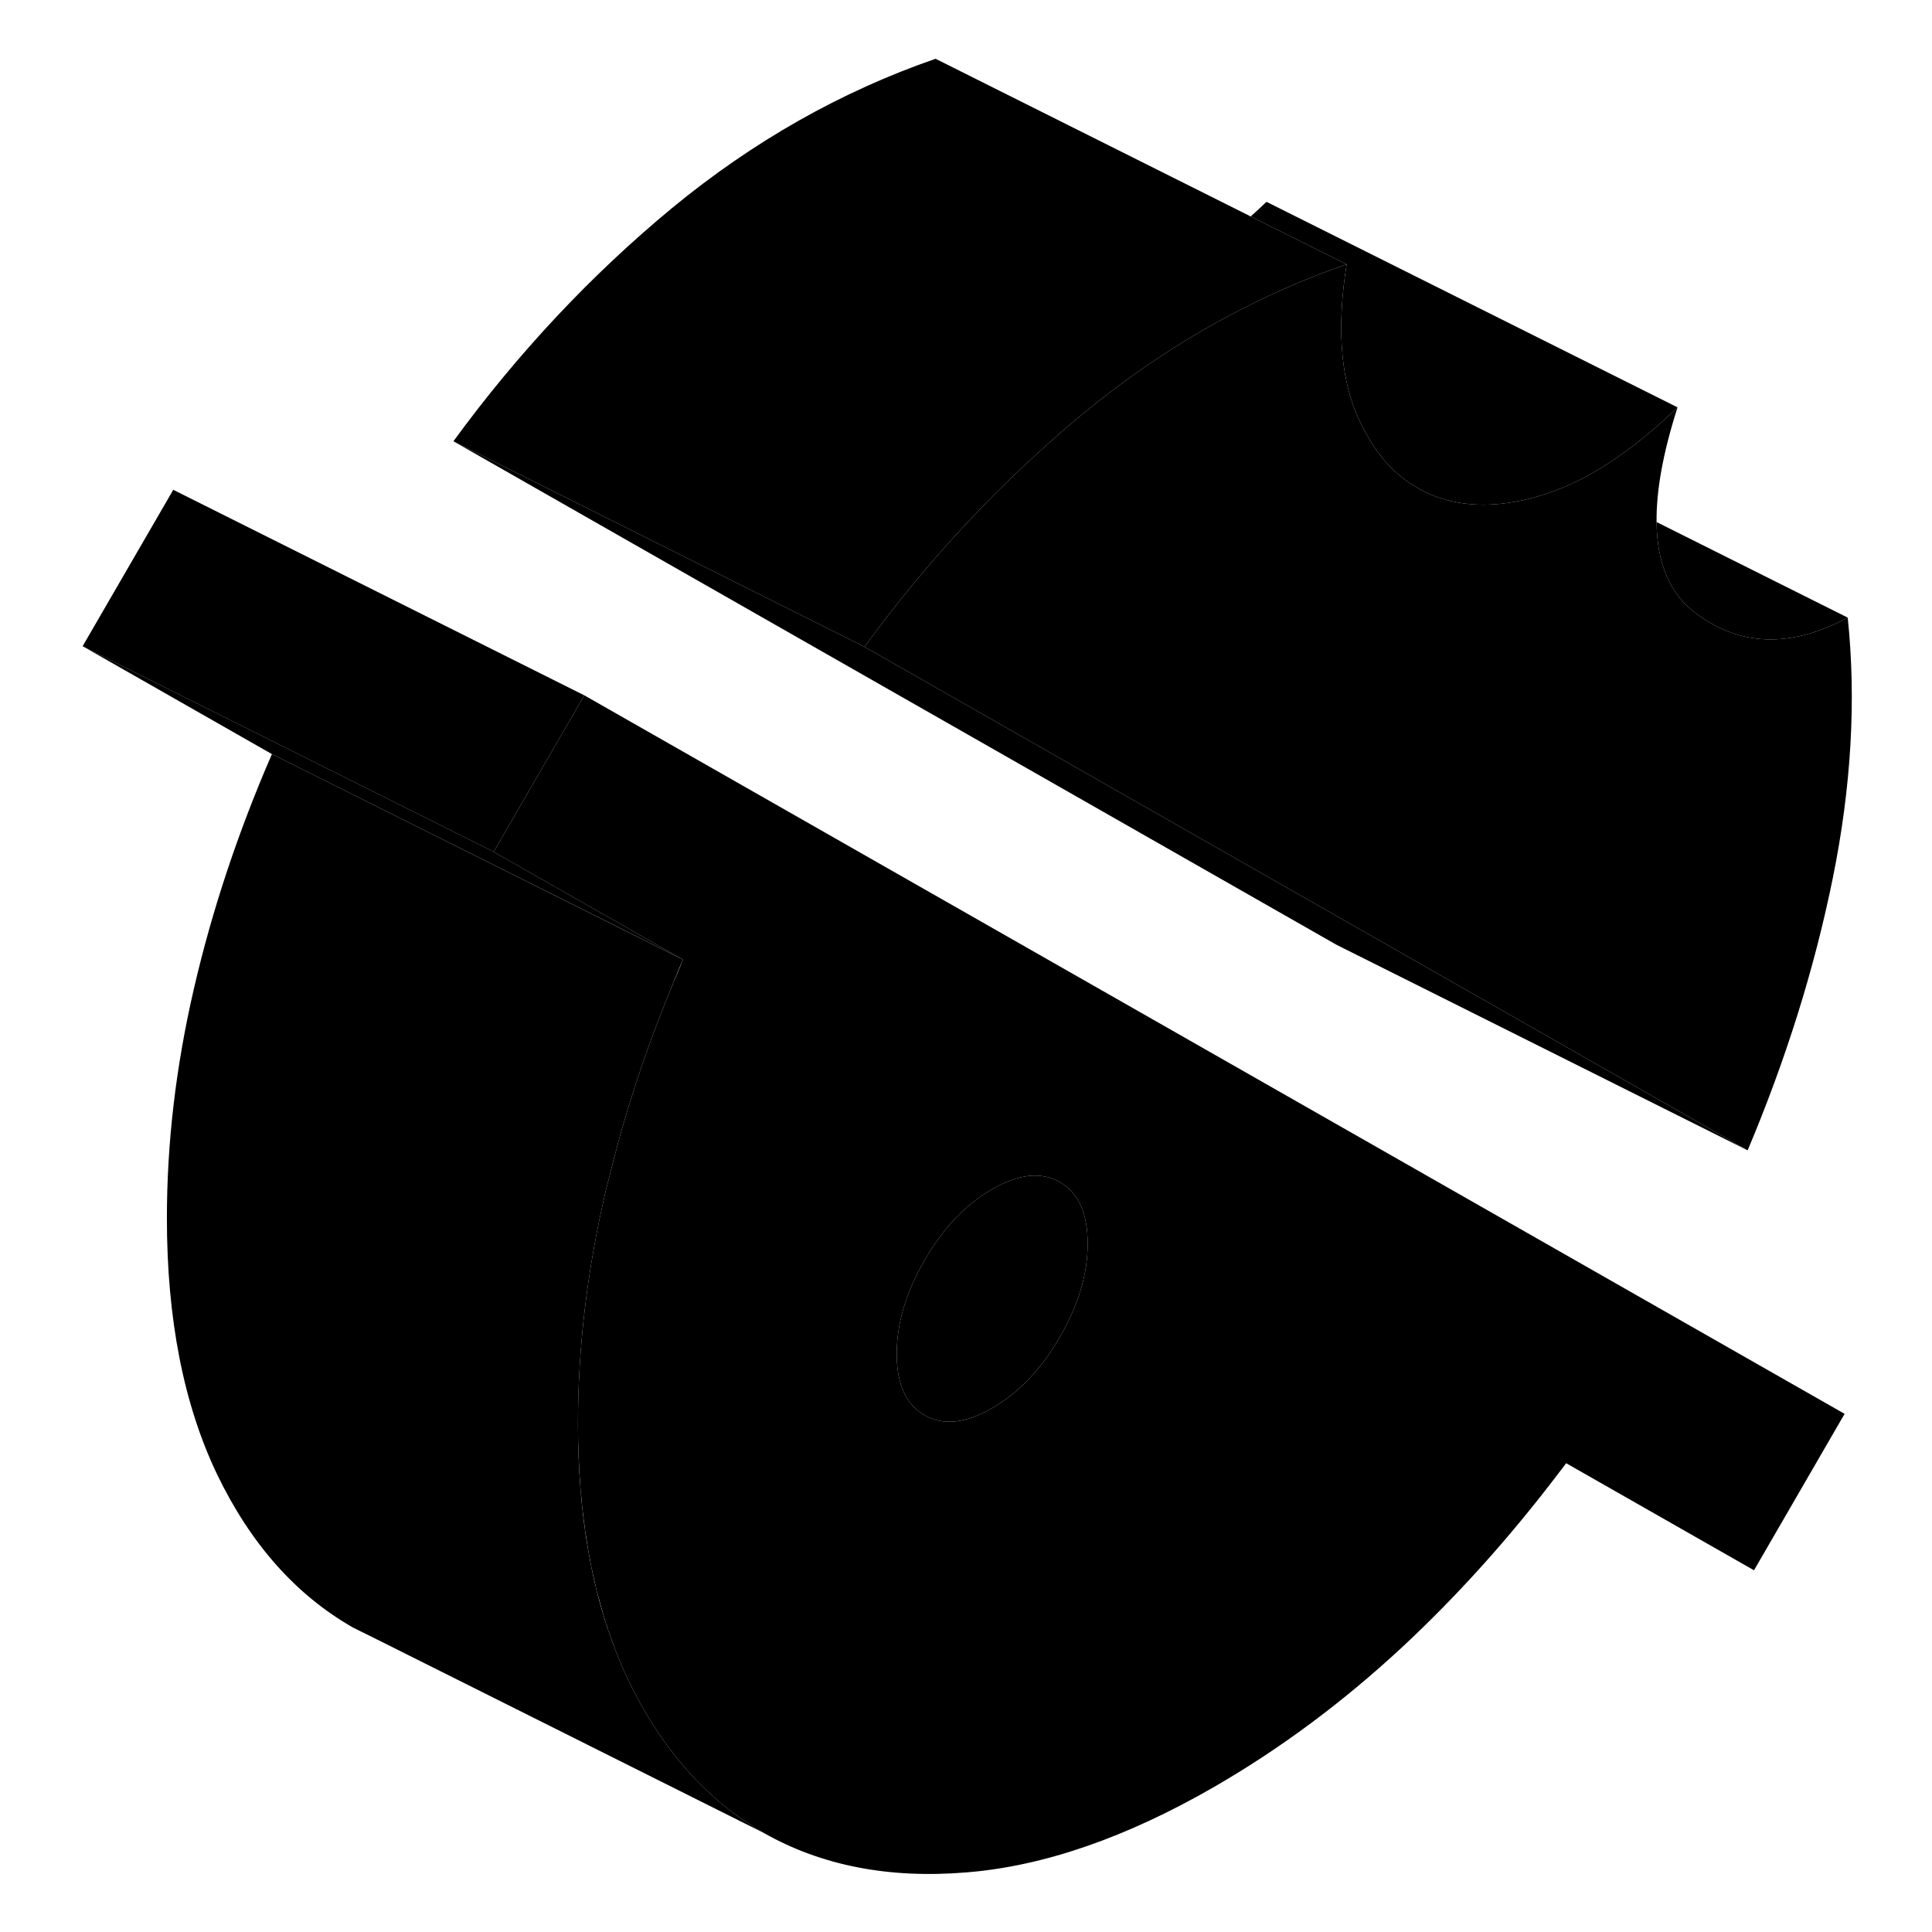<svg width="48" height="48" viewBox="0 0 91 94" xmlns="http://www.w3.org/2000/svg" stroke-width="1px"
     stroke-linecap="round" stroke-linejoin="round">
    <path d="M87.67 42.74C86.77 47.17 85.38 51.58 83.53 55.97L63.99 44.83L40.56 31.47C43.71 27.16 47.26 23.38 51.2 20.12C53.71 18.06 56.34 16.33 59.11 14.94C60.7 14.13 62.34 13.44 64.02 12.86C63.55 15.79 63.71 18.21 64.48 20.1C64.63 20.45 64.79 20.79 64.97 21.1C65.71 22.46 66.71 23.42 67.97 24C68.18 24.09 68.39 24.18 68.6 24.24C70.01 24.7 71.63 24.66 73.46 24.11C74.02 23.94 74.59 23.72 75.17 23.44C76.76 22.67 78.42 21.46 80.12 19.82C79.42 22 79.08 23.86 79.1 25.4C79.12 27.41 79.74 28.88 80.97 29.81C83.14 31.46 85.62 31.54 88.4 30.05C88.82 34.08 88.57 38.31 87.67 42.74Z" class="pr-icon-iso-solid-stroke" stroke-linejoin="round"/>
    <path d="M26.93 33.831L26.32 34.881L22.52 41.441L22.63 41.511L31.73 46.691C31.69 46.771 31.66 46.861 31.63 46.941C31.42 47.421 31.22 47.901 31.03 48.381C29.82 51.351 28.86 54.31 28.14 57.281C28.07 57.541 28 57.811 27.94 58.081C27.06 61.871 26.62 65.601 26.62 69.271C26.62 70.291 26.66 71.281 26.73 72.231C26.74 72.451 26.76 72.681 26.79 72.901C26.81 73.161 26.83 73.411 26.87 73.661C26.89 73.851 26.91 74.041 26.94 74.231C26.96 74.431 26.99 74.631 27.03 74.831C27.03 74.831 27.03 74.837 27.03 74.851C27.08 75.191 27.13 75.521 27.2 75.851C27.23 76.061 27.27 76.261 27.32 76.451C27.36 76.651 27.4 76.841 27.45 77.031C27.5 77.3 27.57 77.55 27.65 77.811C27.7 78.001 27.74 78.181 27.8 78.361C27.84 78.511 27.88 78.671 27.94 78.821C27.94 78.861 27.95 78.891 27.97 78.931C27.98 78.971 27.99 79.011 28.01 79.051C28.01 79.071 28.01 79.081 28.03 79.101C28.07 79.261 28.12 79.41 28.18 79.561C28.19 79.611 28.21 79.661 28.23 79.701C28.34 80.021 28.46 80.331 28.58 80.631C28.73 81.011 28.89 81.371 29.06 81.731C30.69 85.111 32.89 87.601 35.68 89.191C38.47 90.771 41.75 91.411 45.51 91.101C49.28 90.801 53.31 89.401 57.59 86.931C60.79 85.081 63.82 82.831 66.69 80.171C69.42 77.631 71.97 74.791 74.35 71.651C74.47 71.501 74.58 71.351 74.7 71.191L83.84 76.401L88.16 68.941L88.25 68.791L26.93 33.831ZM50.06 65.061C49.16 66.621 48.06 67.771 46.77 68.511C45.48 69.261 44.39 69.371 43.49 68.861C42.58 68.341 42.13 67.351 42.13 65.871C42.13 64.391 42.58 62.87 43.49 61.31C44.39 59.751 45.48 58.601 46.77 57.861C48.06 57.111 49.16 57.001 50.06 57.511C50.97 58.031 51.42 59.031 51.42 60.511C51.42 61.991 50.97 63.501 50.06 65.061Z" class="pr-icon-iso-solid-stroke" stroke-linejoin="round"/>
    <path d="M51.42 60.511C51.42 61.99 50.97 63.501 50.06 65.061C49.16 66.621 48.06 67.77 46.77 68.51C45.48 69.26 44.39 69.371 43.49 68.861C42.58 68.341 42.13 67.35 42.13 65.871C42.13 64.391 42.58 62.87 43.49 61.31C44.39 59.751 45.48 58.6 46.77 57.861C48.06 57.111 49.16 57.001 50.06 57.511C50.97 58.031 51.42 59.031 51.42 60.511Z" class="pr-icon-iso-solid-stroke" stroke-linejoin="round"/>
    <path d="M22.63 41.51L22.52 41.44L2.52 31.44L11.73 36.69L28.98 45.31L31.73 46.69L22.63 41.51Z" class="pr-icon-iso-solid-stroke" stroke-linejoin="round"/>
    <path d="M64.02 12.86C62.34 13.44 60.7 14.13 59.11 14.94C56.34 16.33 53.71 18.06 51.2 20.12C47.26 23.38 43.71 27.16 40.56 31.47L20.56 21.47C23.71 17.16 27.26 13.38 31.2 10.12C35.15 6.87 39.42 4.45 44.02 2.86L59.35 10.53L59.83 10.77L64.02 12.86Z" class="pr-icon-iso-solid-stroke" stroke-linejoin="round"/>
    <path d="M26.93 33.831L26.32 34.881L22.52 41.441L2.52 31.441L6.93 23.831L26.93 33.831Z" class="pr-icon-iso-solid-stroke" stroke-linejoin="round"/>
    <path d="M35.68 89.19L16.85 79.77L15.68 79.19C12.89 77.6 10.69 75.11 9.06 71.73C7.44 68.34 6.62 64.19 6.62 59.27C6.62 55.6 7.06 51.87 7.94 48.08C8.82 44.28 10.08 40.49 11.73 36.69L31.73 46.69C31.48 47.25 31.25 47.82 31.03 48.38C29.82 51.35 28.86 54.31 28.14 57.28C28.07 57.54 28 57.81 27.94 58.08C27.06 61.87 26.62 65.6 26.62 69.27C26.62 73.67 27.28 77.45 28.58 80.63C28.73 81.01 28.89 81.37 29.06 81.73C30.69 85.11 32.89 87.6 35.68 89.19Z" class="pr-icon-iso-solid-stroke" stroke-linejoin="round"/>
    <path d="M80.12 19.82C78.42 21.46 76.76 22.67 75.17 23.44C74.59 23.72 74.02 23.94 73.46 24.11C71.63 24.66 70.01 24.7 68.6 24.24C68.39 24.18 68.18 24.09 67.97 24C66.71 23.42 65.71 22.46 64.97 21.1C64.79 20.79 64.63 20.45 64.48 20.1C63.71 18.21 63.55 15.79 64.02 12.86L59.83 10.77L59.35 10.53C59.61 10.3 59.86 10.07 60.12 9.82L80.12 19.82Z" class="pr-icon-iso-solid-stroke" stroke-linejoin="round"/>
    <path d="M88.4 30.05C85.62 31.54 83.14 31.46 80.97 29.81C79.74 28.88 79.12 27.41 79.1 25.4L88.4 30.05Z" class="pr-icon-iso-solid-stroke" stroke-linejoin="round"/>
    <path d="M83.53 55.97L63.53 45.97L20.56 21.47L40.56 31.47L63.99 44.83L83.53 55.97Z" class="pr-icon-iso-solid-stroke" stroke-linejoin="round"/>
    <path d="M83.84 76.4L74.35 71.65" class="pr-icon-iso-solid-stroke" stroke-linejoin="round"/>
</svg>